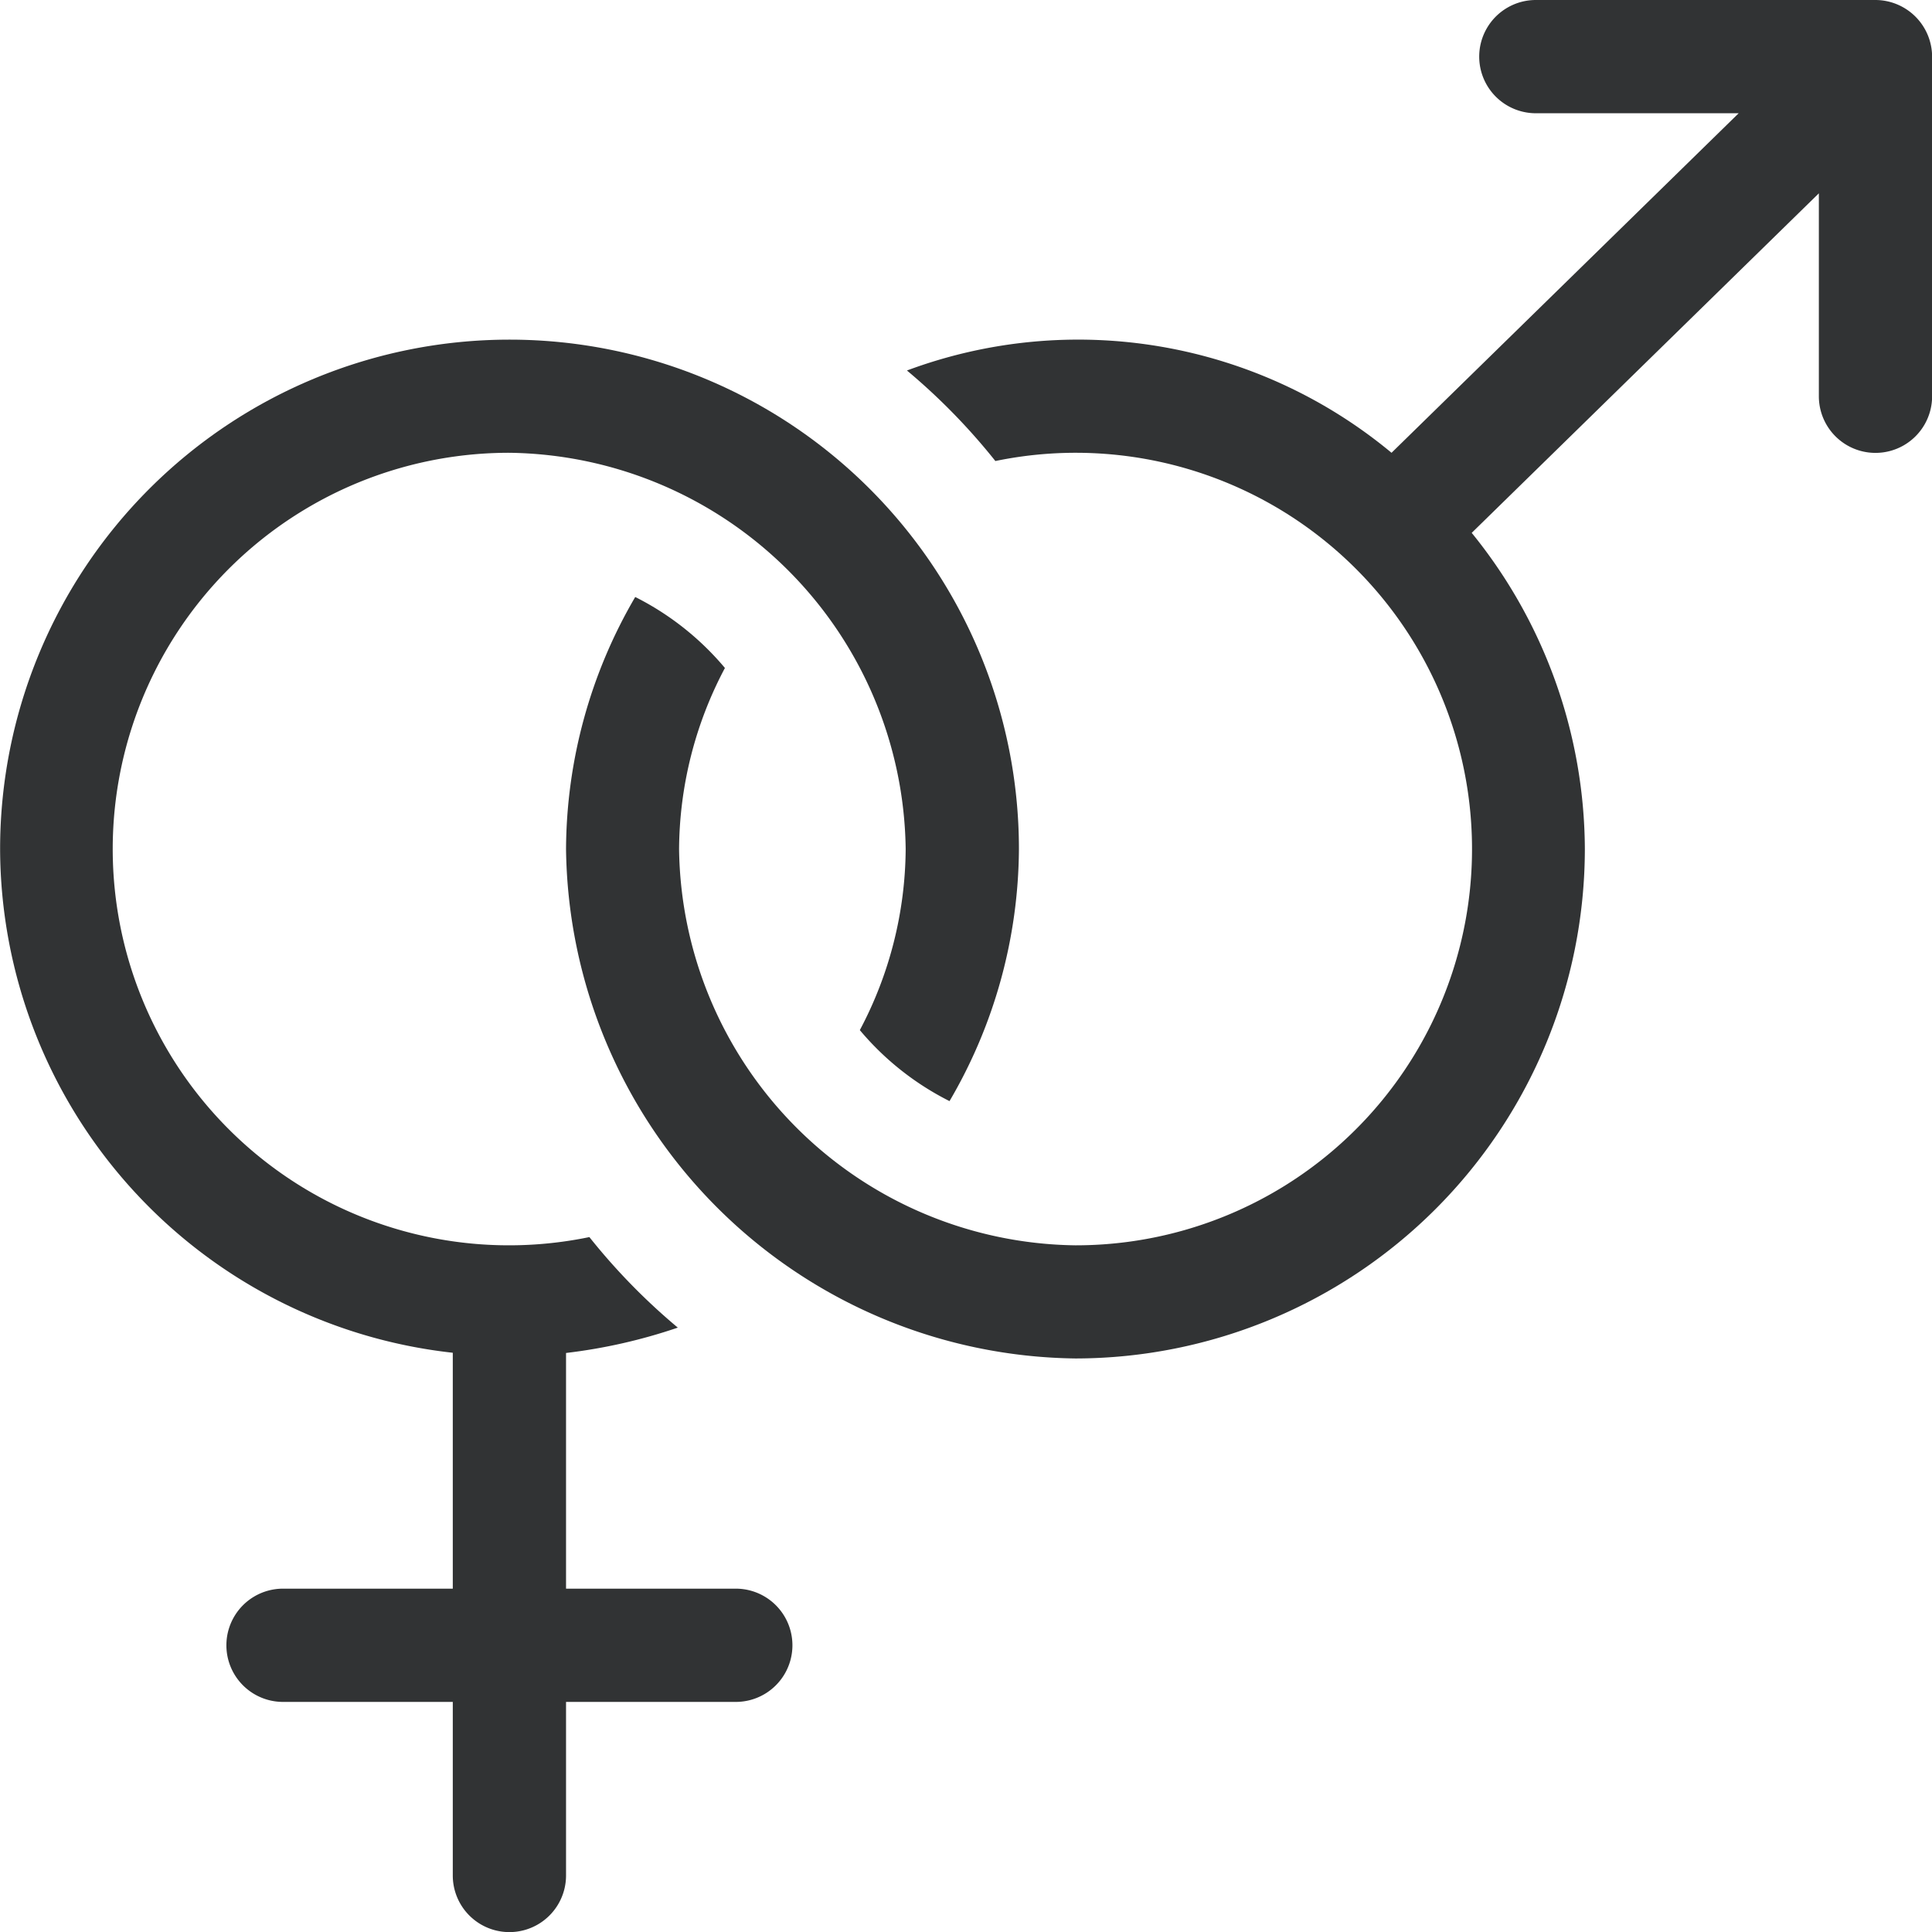 <svg id="gender" xmlns="http://www.w3.org/2000/svg" width="18.288" height="18.288" viewBox="0 0 18.288 18.288">
  <path id="Path_1161" data-name="Path 1161" d="M4.286,99.59v2.233H2.679a.536.536,0,0,0,0,1.072H4.286v1.643a.536.536,0,1,0,1.072,0v-1.643H6.965a.536.536,0,0,0,0-1.072H5.358V99.592a5.135,5.135,0,0,0,1.058-.24,5.946,5.946,0,0,1-.837-.857,3.751,3.751,0,1,1-.757-7.424,3.8,3.8,0,0,1,3.751,3.751,3.7,3.7,0,0,1-.434,1.714,2.678,2.678,0,0,0,.849.672,4.765,4.765,0,0,0,.657-2.386,4.822,4.822,0,1,0-9.644,0A4.812,4.812,0,0,0,4.286,99.59Z" transform="translate(0 -86.785)" fill="#313334"/>
  <path id="Path_1162" data-name="Path 1162" d="M162.395,0H159.18a.536.536,0,1,0,0,1.072H161.1l-3.286,3.214a4.642,4.642,0,0,0-4.587-.779,5.945,5.945,0,0,1,.837.857,3.751,3.751,0,1,1,.757,7.424,3.8,3.8,0,0,1-3.751-3.751,3.7,3.7,0,0,1,.434-1.714,2.678,2.678,0,0,0-.849-.672A4.765,4.765,0,0,0,150,8.037a4.882,4.882,0,0,0,4.822,4.822,4.827,4.827,0,0,0,4.822-4.822,4.774,4.774,0,0,0-1.071-2.993l3.286-3.214V3.751a.536.536,0,1,0,1.072,0V.536A.538.538,0,0,0,162.395,0Z" transform="translate(-144.642)" fill="#313334"/>
</svg>
